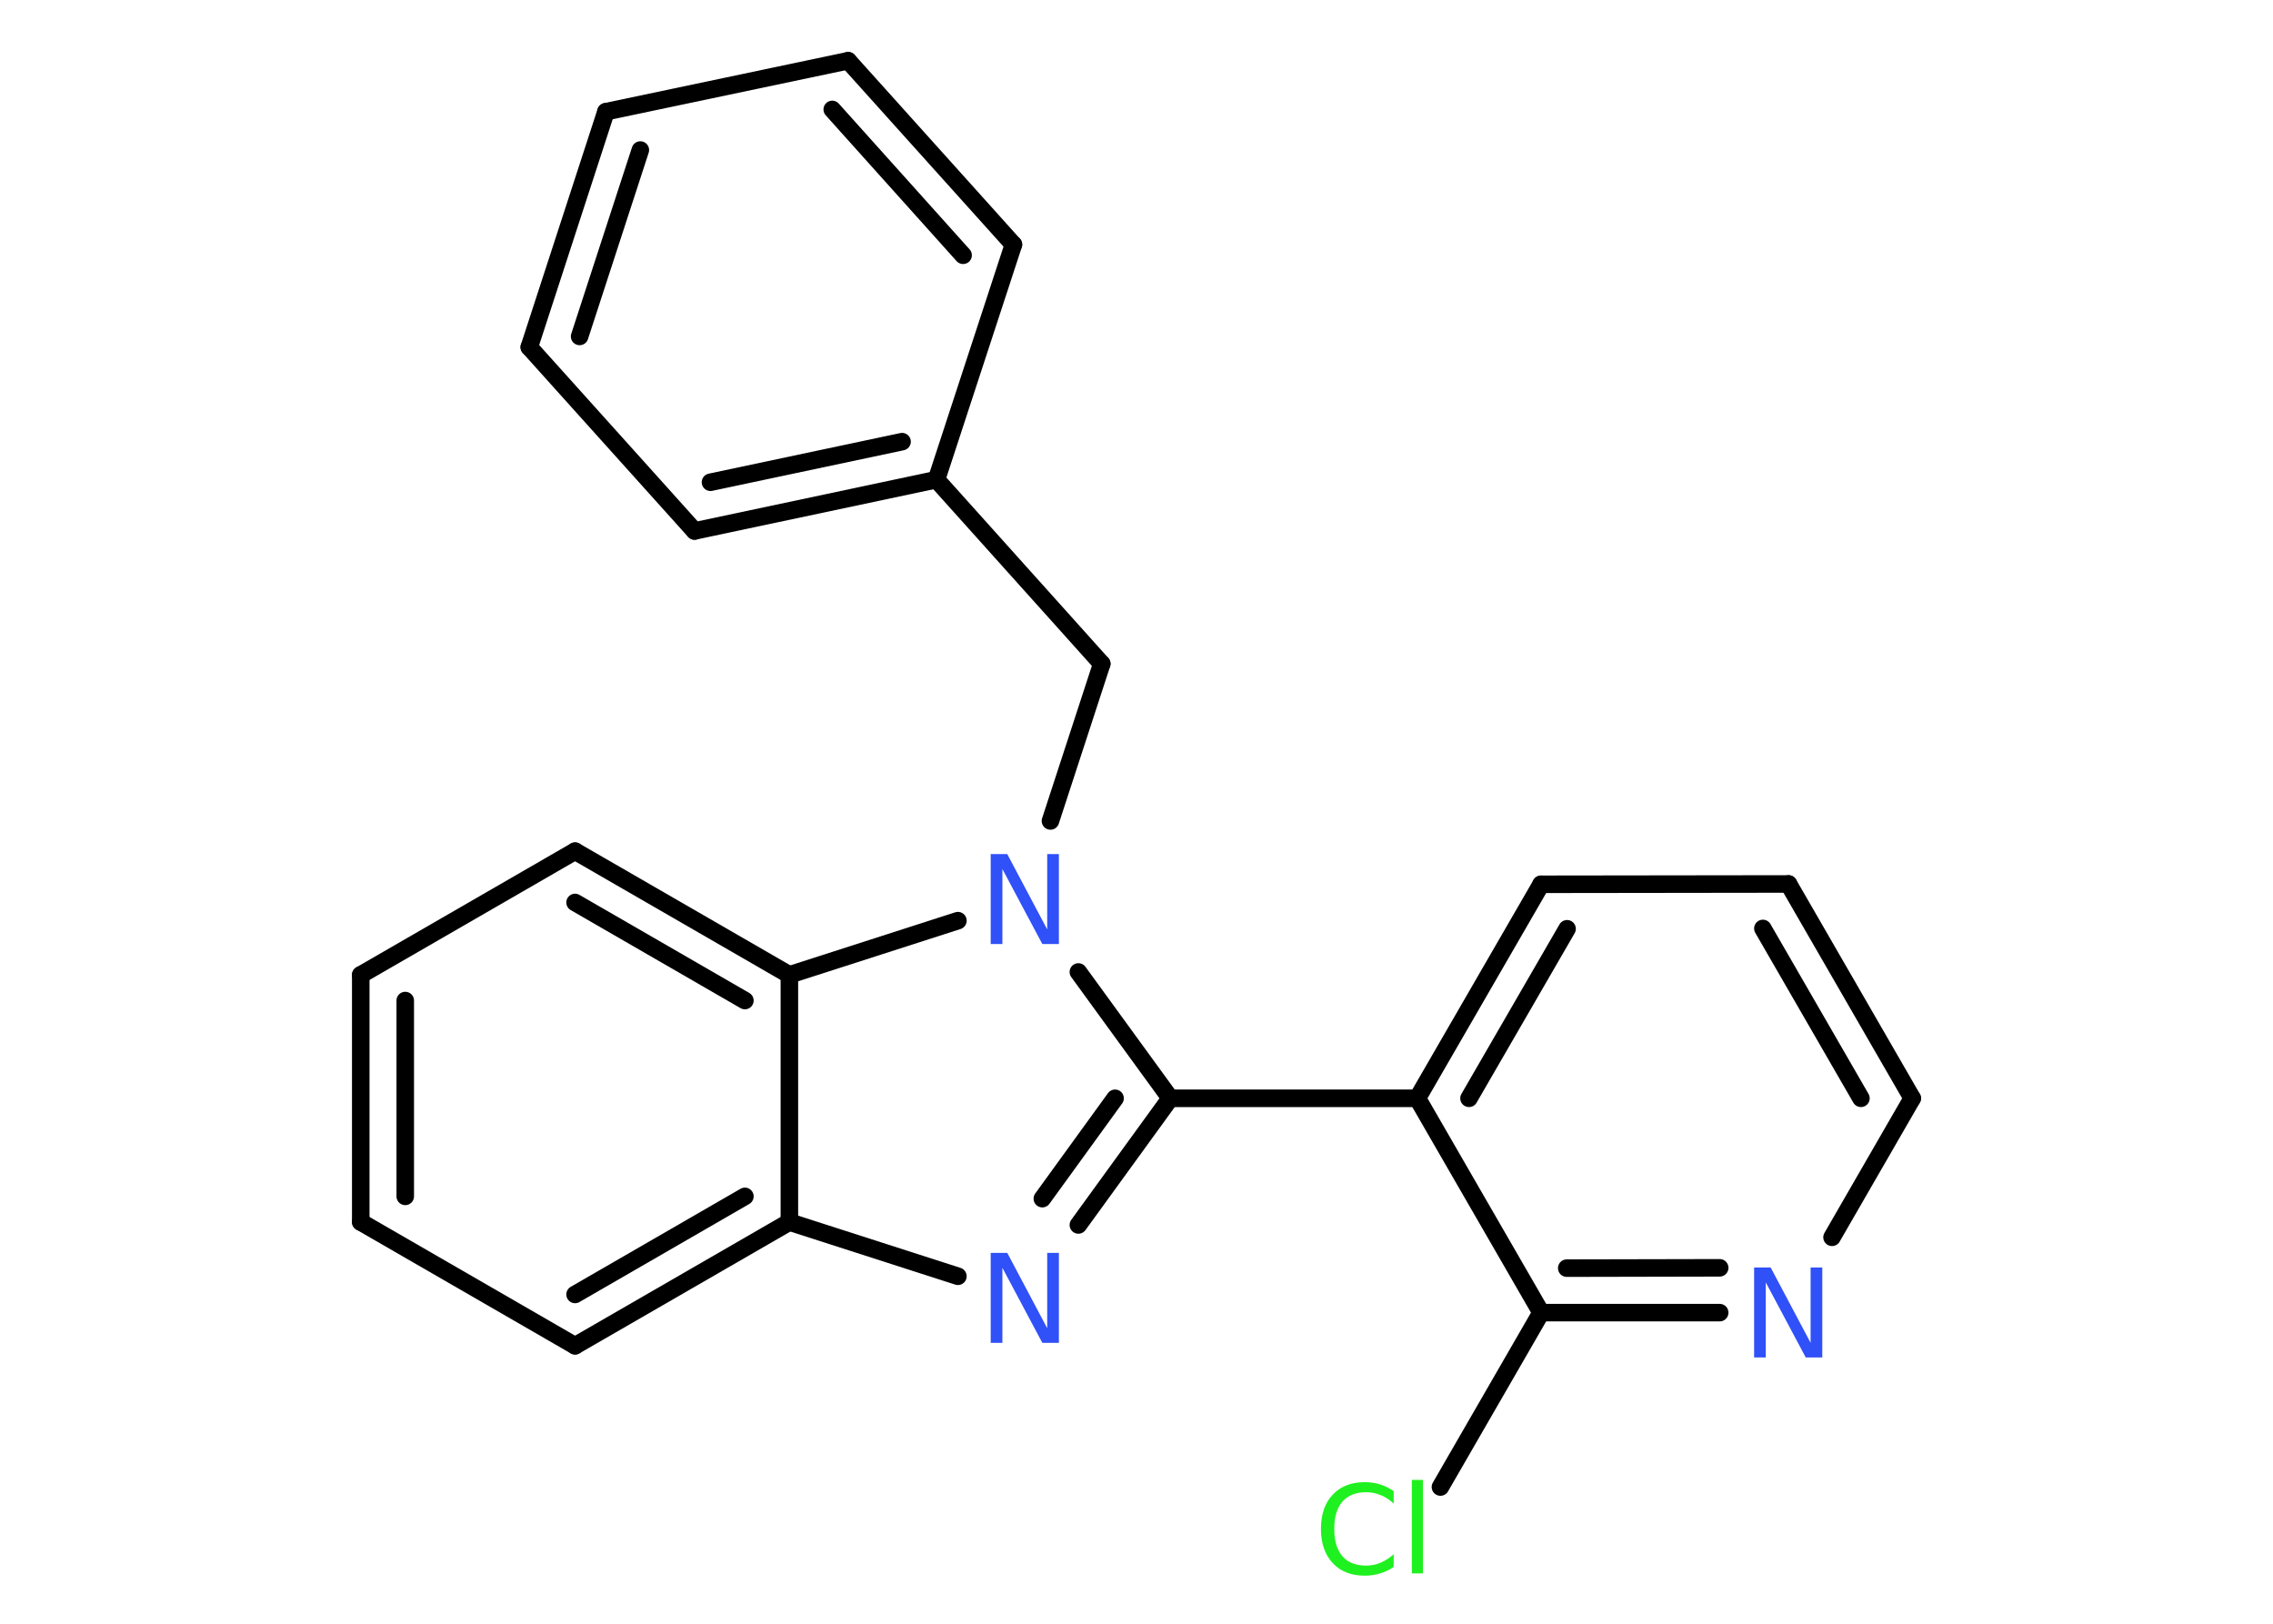 <?xml version='1.0' encoding='UTF-8'?>
<!DOCTYPE svg PUBLIC "-//W3C//DTD SVG 1.1//EN" "http://www.w3.org/Graphics/SVG/1.1/DTD/svg11.dtd">
<svg version='1.2' xmlns='http://www.w3.org/2000/svg' xmlns:xlink='http://www.w3.org/1999/xlink' width='70.0mm' height='50.0mm' viewBox='0 0 70.0 50.0'>
  <desc>Generated by the Chemistry Development Kit (http://github.com/cdk)</desc>
  <g stroke-linecap='round' stroke-linejoin='round' stroke='#000000' stroke-width='.54' fill='#3050F8'>
    <rect x='.0' y='.0' width='70.0' height='50.0' fill='#FFFFFF' stroke='none'/>
    <g id='mol1' class='mol'>
      <line id='mol1bnd1' class='bond' x1='44.36' y1='45.79' x2='47.46' y2='40.42'/>
      <g id='mol1bnd2' class='bond'>
        <line x1='47.46' y1='40.42' x2='52.96' y2='40.42'/>
        <line x1='48.25' y1='39.05' x2='52.96' y2='39.04'/>
      </g>
      <line id='mol1bnd3' class='bond' x1='56.42' y1='38.1' x2='58.89' y2='33.82'/>
      <g id='mol1bnd4' class='bond'>
        <line x1='58.89' y1='33.82' x2='55.08' y2='27.22'/>
        <line x1='57.31' y1='33.82' x2='54.29' y2='28.59'/>
      </g>
      <line id='mol1bnd5' class='bond' x1='55.08' y1='27.22' x2='47.46' y2='27.23'/>
      <g id='mol1bnd6' class='bond'>
        <line x1='47.46' y1='27.23' x2='43.65' y2='33.82'/>
        <line x1='48.26' y1='28.6' x2='45.24' y2='33.82'/>
      </g>
      <line id='mol1bnd7' class='bond' x1='47.46' y1='40.42' x2='43.65' y2='33.82'/>
      <line id='mol1bnd8' class='bond' x1='43.65' y1='33.82' x2='36.04' y2='33.82'/>
      <g id='mol1bnd9' class='bond'>
        <line x1='33.21' y1='37.72' x2='36.04' y2='33.82'/>
        <line x1='32.1' y1='36.91' x2='34.34' y2='33.82'/>
      </g>
      <line id='mol1bnd10' class='bond' x1='29.5' y1='39.3' x2='24.31' y2='37.63'/>
      <g id='mol1bnd11' class='bond'>
        <line x1='17.71' y1='41.44' x2='24.31' y2='37.63'/>
        <line x1='17.71' y1='39.86' x2='22.94' y2='36.84'/>
      </g>
      <line id='mol1bnd12' class='bond' x1='17.71' y1='41.44' x2='11.11' y2='37.63'/>
      <g id='mol1bnd13' class='bond'>
        <line x1='11.11' y1='30.02' x2='11.11' y2='37.63'/>
        <line x1='12.48' y1='30.81' x2='12.48' y2='36.84'/>
      </g>
      <line id='mol1bnd14' class='bond' x1='11.11' y1='30.02' x2='17.71' y2='26.21'/>
      <g id='mol1bnd15' class='bond'>
        <line x1='24.31' y1='30.02' x2='17.71' y2='26.21'/>
        <line x1='22.94' y1='30.81' x2='17.71' y2='27.79'/>
      </g>
      <line id='mol1bnd16' class='bond' x1='24.31' y1='37.63' x2='24.31' y2='30.02'/>
      <line id='mol1bnd17' class='bond' x1='24.31' y1='30.02' x2='29.5' y2='28.35'/>
      <line id='mol1bnd18' class='bond' x1='36.04' y1='33.82' x2='33.21' y2='29.93'/>
      <line id='mol1bnd19' class='bond' x1='32.35' y1='25.28' x2='33.93' y2='20.44'/>
      <line id='mol1bnd20' class='bond' x1='33.93' y1='20.44' x2='28.84' y2='14.77'/>
      <g id='mol1bnd21' class='bond'>
        <line x1='21.39' y1='16.35' x2='28.84' y2='14.77'/>
        <line x1='21.88' y1='14.85' x2='27.78' y2='13.6'/>
      </g>
      <line id='mol1bnd22' class='bond' x1='21.39' y1='16.35' x2='16.3' y2='10.69'/>
      <g id='mol1bnd23' class='bond'>
        <line x1='18.66' y1='3.44' x2='16.3' y2='10.69'/>
        <line x1='19.72' y1='4.62' x2='17.85' y2='10.36'/>
      </g>
      <line id='mol1bnd24' class='bond' x1='18.66' y1='3.44' x2='26.12' y2='1.87'/>
      <g id='mol1bnd25' class='bond'>
        <line x1='31.21' y1='7.53' x2='26.12' y2='1.87'/>
        <line x1='29.66' y1='7.86' x2='25.63' y2='3.37'/>
      </g>
      <line id='mol1bnd26' class='bond' x1='28.84' y1='14.77' x2='31.21' y2='7.53'/>
      <path id='mol1atm1' class='atom' d='M42.92 45.9v.4q-.19 -.18 -.4 -.26q-.21 -.09 -.45 -.09q-.47 .0 -.73 .29q-.25 .29 -.25 .84q.0 .55 .25 .84q.25 .29 .73 .29q.24 .0 .45 -.09q.21 -.09 .4 -.26v.39q-.2 .14 -.42 .2q-.22 .07 -.47 .07q-.63 .0 -.99 -.39q-.36 -.39 -.36 -1.05q.0 -.67 .36 -1.05q.36 -.39 .99 -.39q.25 .0 .47 .07q.22 .07 .41 .2zM43.48 45.57h.34v2.88h-.34v-2.88z' stroke='none' fill='#1FF01F'/>
      <path id='mol1atm3' class='atom' d='M54.03 39.03h.5l1.23 2.32v-2.32h.36v2.77h-.51l-1.23 -2.31v2.31h-.36v-2.77z' stroke='none'/>
      <path id='mol1atm9' class='atom' d='M30.52 38.58h.5l1.23 2.32v-2.32h.36v2.77h-.51l-1.23 -2.31v2.31h-.36v-2.77z' stroke='none'/>
      <path id='mol1atm16' class='atom' d='M30.52 26.3h.5l1.23 2.32v-2.32h.36v2.77h-.51l-1.23 -2.31v2.31h-.36v-2.77z' stroke='none'/>
    </g>
  </g>
</svg>
